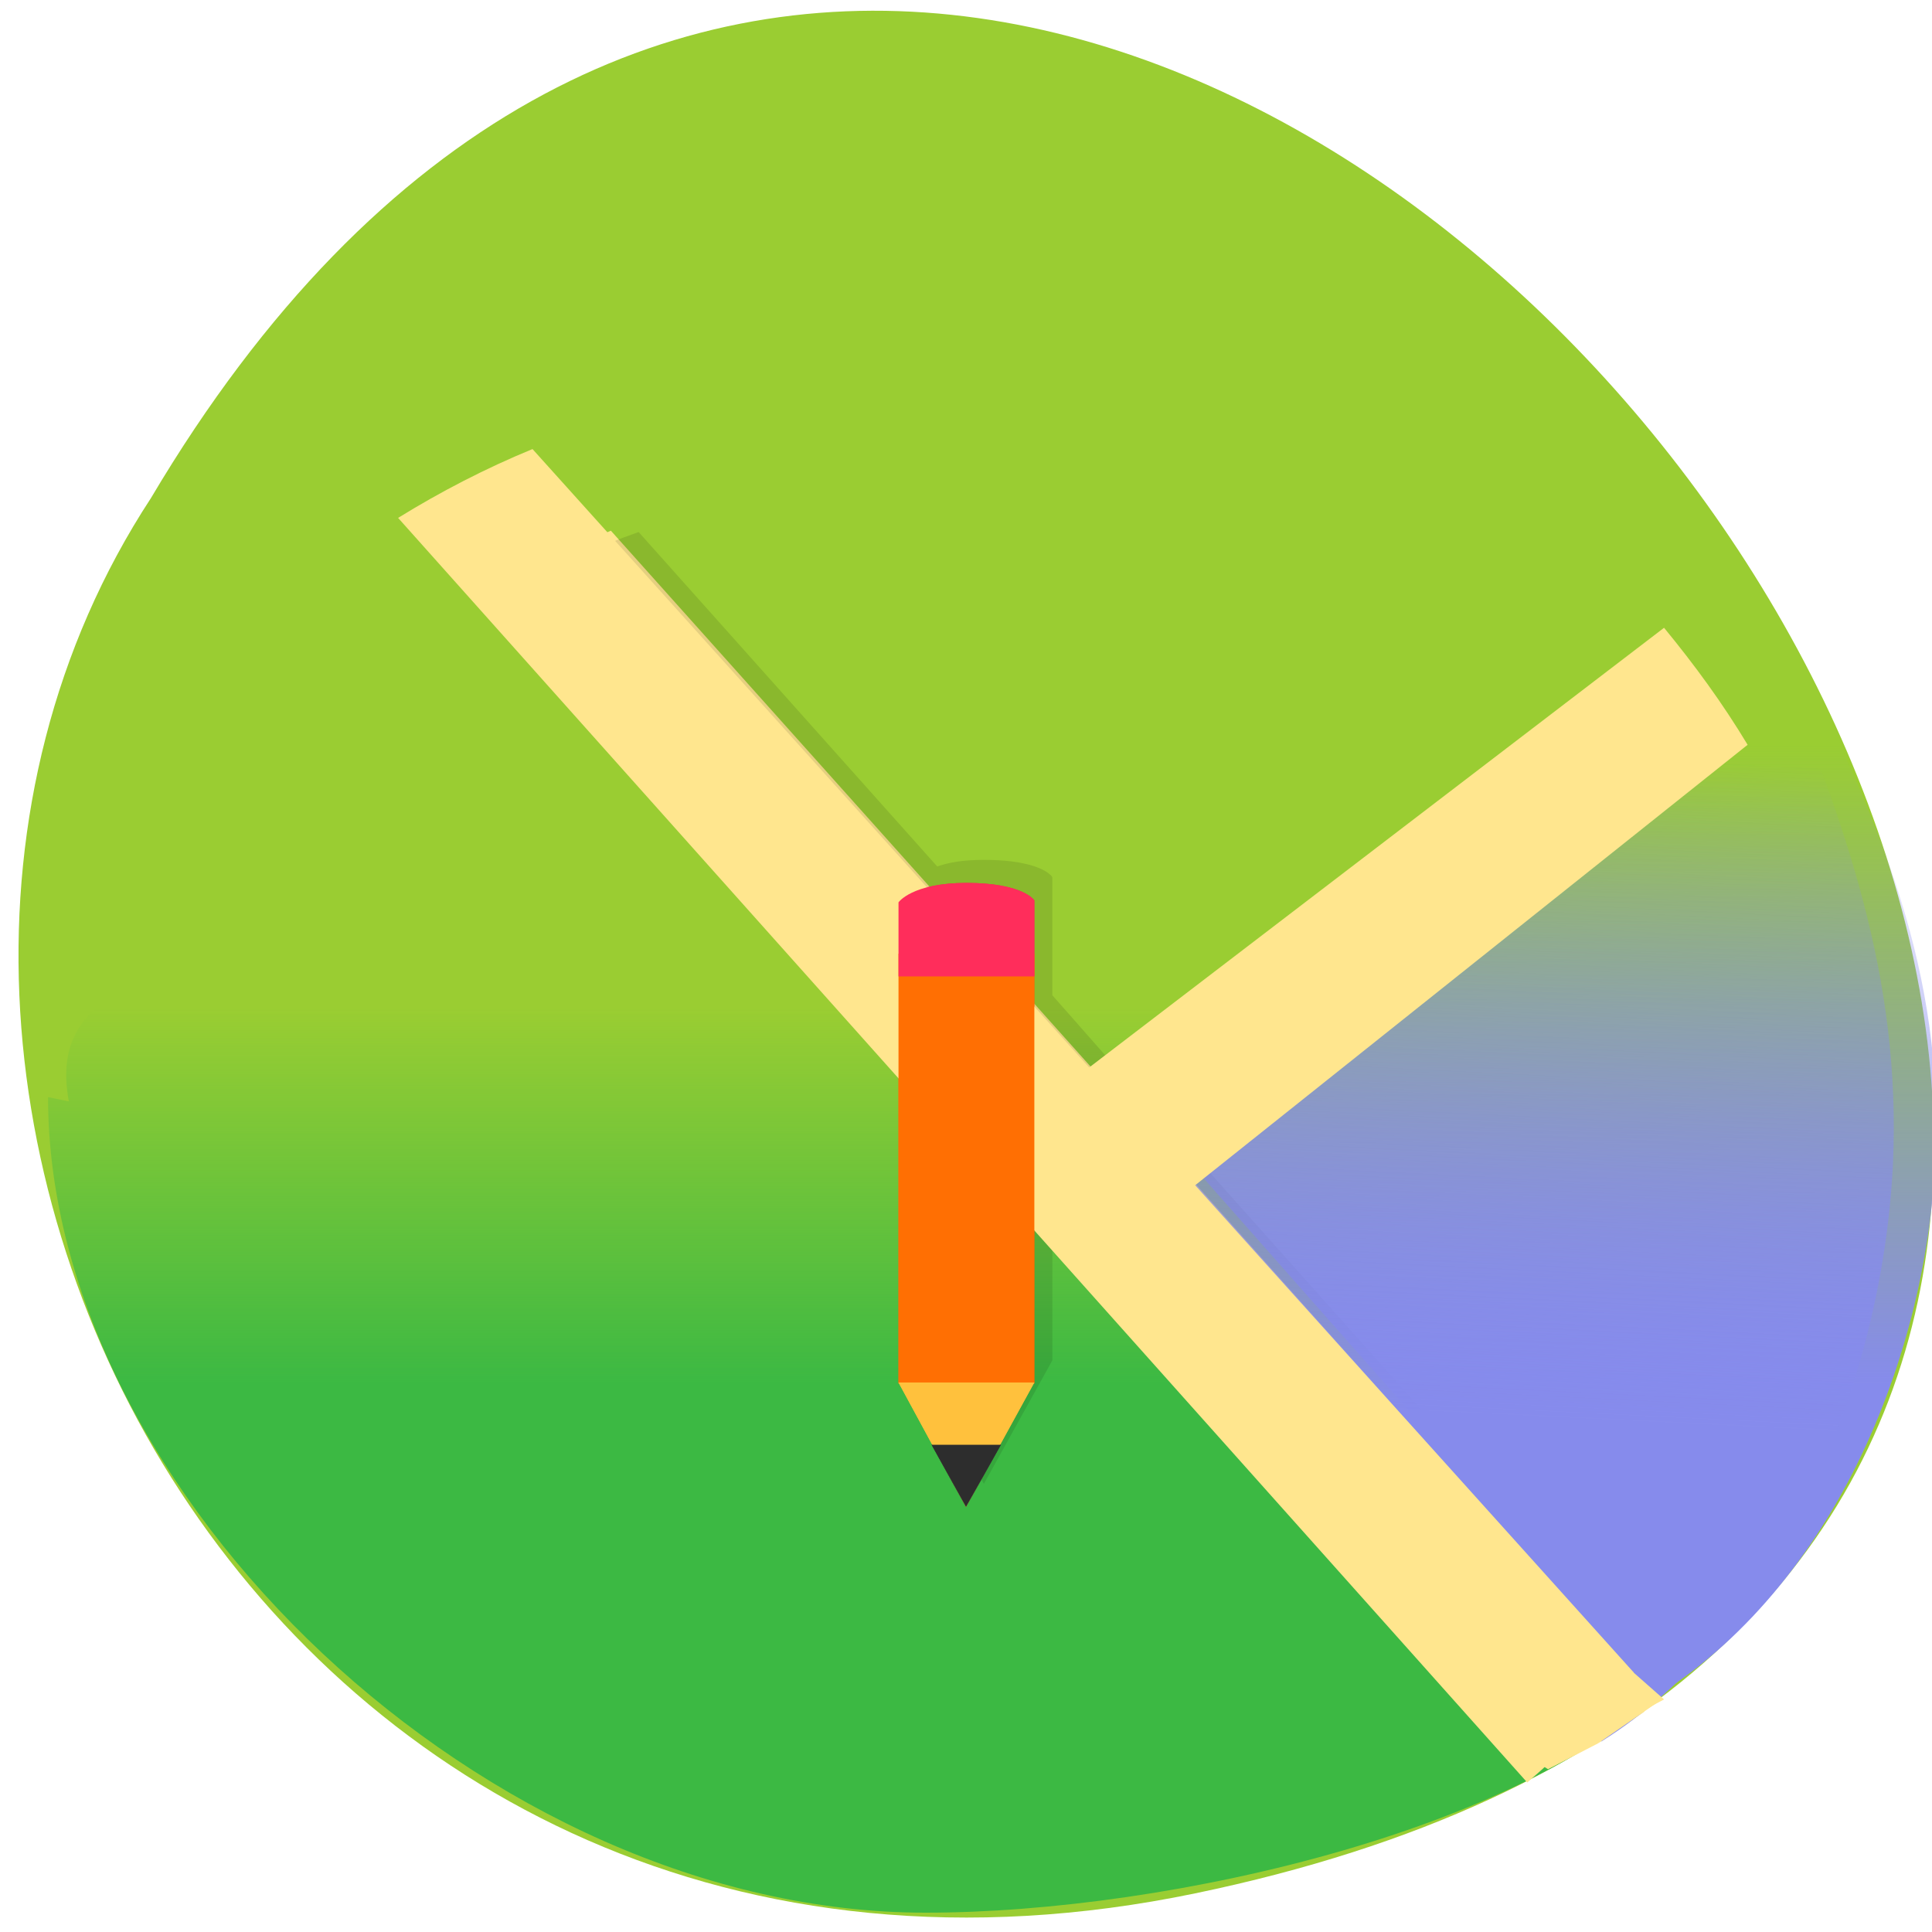 
<svg xmlns="http://www.w3.org/2000/svg" xmlns:xlink="http://www.w3.org/1999/xlink" width="16px" height="16px" viewBox="0 0 16 16" version="1.1">
<defs>
<linearGradient id="linear0" gradientUnits="userSpaceOnUse" x1="5.08" y1="0" x2="8.467" y2="0" gradientTransform="matrix(0,-0.916,1.01,0,0.823,16.1)">
<stop offset="0" style="stop-color:rgb(23.529%,72.549%,26.275%);stop-opacity:1;"/>
<stop offset="1" style="stop-color:rgb(23.529%,72.549%,26.275%);stop-opacity:0;"/>
</linearGradient>
<linearGradient id="linear1" gradientUnits="userSpaceOnUse" x1="4.798" y1="0" x2="9.596" y2="0" gradientTransform="matrix(0,-1.105,1.364,0,-2.046,16.767)">
<stop offset="0" style="stop-color:rgb(52.549%,54.51%,92.549%);stop-opacity:1;"/>
<stop offset="1" style="stop-color:rgb(52.549%,54.51%,92.549%);stop-opacity:0;"/>
</linearGradient>
<linearGradient id="linear2" gradientUnits="userSpaceOnUse" x1="4.798" y1="0" x2="9.596" y2="0" gradientTransform="matrix(0.056,-1.143,1.296,0.062,-1.882,16.535)">
<stop offset="0" style="stop-color:rgb(52.549%,54.51%,92.549%);stop-opacity:1;"/>
<stop offset="1" style="stop-color:rgb(52.549%,54.51%,92.549%);stop-opacity:0;"/>
</linearGradient>
</defs>
<g id="surface1">
<path style=" stroke:none;fill-rule:nonzero;fill:rgb(60.392%,80.392%,19.608%);fill-opacity:1;" d="M 9.898 15.68 C 24.766 12.594 8.805 -8.613 1.25 4.125 C -1.988 9.074 2.254 17.266 9.898 15.68 Z M 9.898 15.68 "/>
<path style=" stroke:none;fill-rule:nonzero;fill:url(#linear0);" d="M 0.398 9.086 C 0.398 12.371 4.043 15.84 7.664 15.84 C 9.691 15.84 12.75 15.141 13.949 13.828 L 9.121 9.543 L 11.766 7.531 L 1.652 7.531 C 1.305 8.258 0.398 8.18 0.57 9.121 Z M 0.398 9.086 "/>
<path style=" stroke:none;fill-rule:nonzero;fill:url(#linear1);" d="M 9.168 8.852 L 13.742 14.031 C 15.25 13.07 16.035 11.062 16.035 9.32 C 16.035 7.816 15.469 6.57 14.742 5.172 Z M 9.168 8.852 "/>
<path style=" stroke:none;fill-rule:nonzero;fill:rgb(100%,90.196%,55.686%);fill-opacity:1;" d="M 4.078 4.902 L 12.316 14.176 C 12.598 13.93 12.863 13.66 13.094 13.371 L 5.059 4.395 C 4.715 4.539 4.383 4.707 4.074 4.902 Z M 4.078 4.902 "/>
<path style=" stroke:none;fill-rule:nonzero;fill:rgb(100%,90.196%,55.686%);fill-opacity:1;" d="M 8.797 9.129 L 9.5 9.809 L 13.32 6.906 C 13.164 6.664 12.992 6.434 12.801 6.215 Z M 8.797 9.129 "/>
<path style=" stroke:none;fill-rule:nonzero;fill:rgb(100%,43.529%,1.176%);fill-opacity:1;" d="M 7.441 11.457 L 7.441 7.898 L 8.566 7.898 L 8.566 11.457 "/>
<path style=" stroke:none;fill-rule:nonzero;fill:rgb(100%,17.647%,35.686%);fill-opacity:1;" d="M 7.441 8.086 L 8.566 8.086 L 8.566 7.457 C 8.566 7.457 8.477 7.312 8.004 7.312 C 7.551 7.312 7.441 7.473 7.441 7.473 L 7.441 8.086 "/>
<path style=" stroke:none;fill-rule:nonzero;fill:rgb(100%,75.686%,23.922%);fill-opacity:1;" d="M 7.441 11.449 L 8 12.48 L 8.566 11.449 L 7.438 11.449 "/>
<path style=" stroke:none;fill-rule:nonzero;fill:rgb(0%,0%,0%);fill-opacity:0.102;" d="M 4.277 4.859 L 7.586 8.59 L 7.586 11.266 L 8.148 12.289 L 8.715 11.266 L 8.715 9.867 L 11.387 12.379 L 12.402 12.379 L 9.82 9.488 L 13.168 6.941 C 13.008 6.699 12.832 6.469 12.637 6.25 L 9.18 8.77 L 8.715 8.242 L 8.715 7.266 C 8.715 7.266 8.711 7.254 8.695 7.242 C 8.648 7.199 8.504 7.121 8.148 7.121 C 7.965 7.121 7.848 7.145 7.762 7.176 L 5.289 4.406 C 4.934 4.531 4.598 4.684 4.277 4.859 Z M 4.277 4.859 "/>
<path style=" stroke:none;fill-rule:nonzero;fill:rgb(17.647%,17.647%,17.647%);fill-opacity:1;" d="M 7.715 11.965 L 8 12.48 L 8.289 11.965 "/>
<path style=" stroke:none;fill-rule:nonzero;fill:rgb(100%,90.196%,55.686%);fill-opacity:1;" d="M 12.82 14.652 L 12.434 14.402 L 12.086 14.102 L 12.227 13.68 L 12.43 13.281 L 12.902 13.273 L 13.375 13.328 L 13.527 13.742 L 13.617 14.176 L 13.234 14.438 Z M 12.82 14.652 "/>
<path style=" stroke:none;fill-rule:nonzero;fill:url(#linear2);" d="M 9.172 8.859 L 13.262 14.422 C 14.742 13.496 15.586 11.457 15.676 9.652 C 15.75 8.098 15.277 6.785 14.656 5.309 Z M 9.172 8.859 "/>
<path style=" stroke:none;fill-rule:nonzero;fill:rgb(100%,90.196%,55.686%);fill-opacity:1;" d="M 3.297 4.289 L 12.648 14.762 C 12.969 14.484 13.27 14.18 13.531 13.852 L 4.41 3.719 C 4.02 3.879 3.645 4.074 3.297 4.289 Z M 3.297 4.289 "/>
<path style=" stroke:none;fill-rule:nonzero;fill:rgb(100%,90.196%,55.686%);fill-opacity:1;" d="M 8.469 9.262 L 9.402 10.211 L 14.473 6.168 C 14.266 5.824 14.035 5.508 13.781 5.199 Z M 8.469 9.262 "/>
<path style=" stroke:none;fill-rule:nonzero;fill:rgb(100%,43.529%,1.176%);fill-opacity:1;" d="M 7.441 11.457 L 7.441 7.898 L 8.566 7.898 L 8.566 11.457 "/>
<path style=" stroke:none;fill-rule:nonzero;fill:rgb(100%,17.647%,35.686%);fill-opacity:1;" d="M 7.441 8.086 L 8.566 8.086 L 8.566 7.457 C 8.566 7.457 8.477 7.312 8.004 7.312 C 7.551 7.312 7.441 7.473 7.441 7.473 L 7.441 8.086 "/>
<path style=" stroke:none;fill-rule:nonzero;fill:rgb(100%,75.686%,23.922%);fill-opacity:1;" d="M 7.441 11.449 L 8 12.48 L 8.566 11.449 L 7.438 11.449 "/>
<path style=" stroke:none;fill-rule:nonzero;fill:rgb(17.647%,17.647%,17.647%);fill-opacity:1;" d="M 7.715 11.965 L 8 12.48 L 8.289 11.965 "/>
<path style=" stroke:none;fill-rule:nonzero;fill:rgb(100%,90.196%,55.686%);fill-opacity:1;" d="M 12.617 13.992 L 13.098 13.66 L 13.727 14.098 L 13.246 14.43 Z M 12.617 13.992 "/>
<path style=" stroke:none;fill-rule:nonzero;fill:rgb(100%,90.196%,55.686%);fill-opacity:1;" d="M 13.781 14.074 L 13.281 13.633 L 12.668 13.957 L 13.168 14.398 Z M 13.781 14.074 "/>
</g>
</svg>
